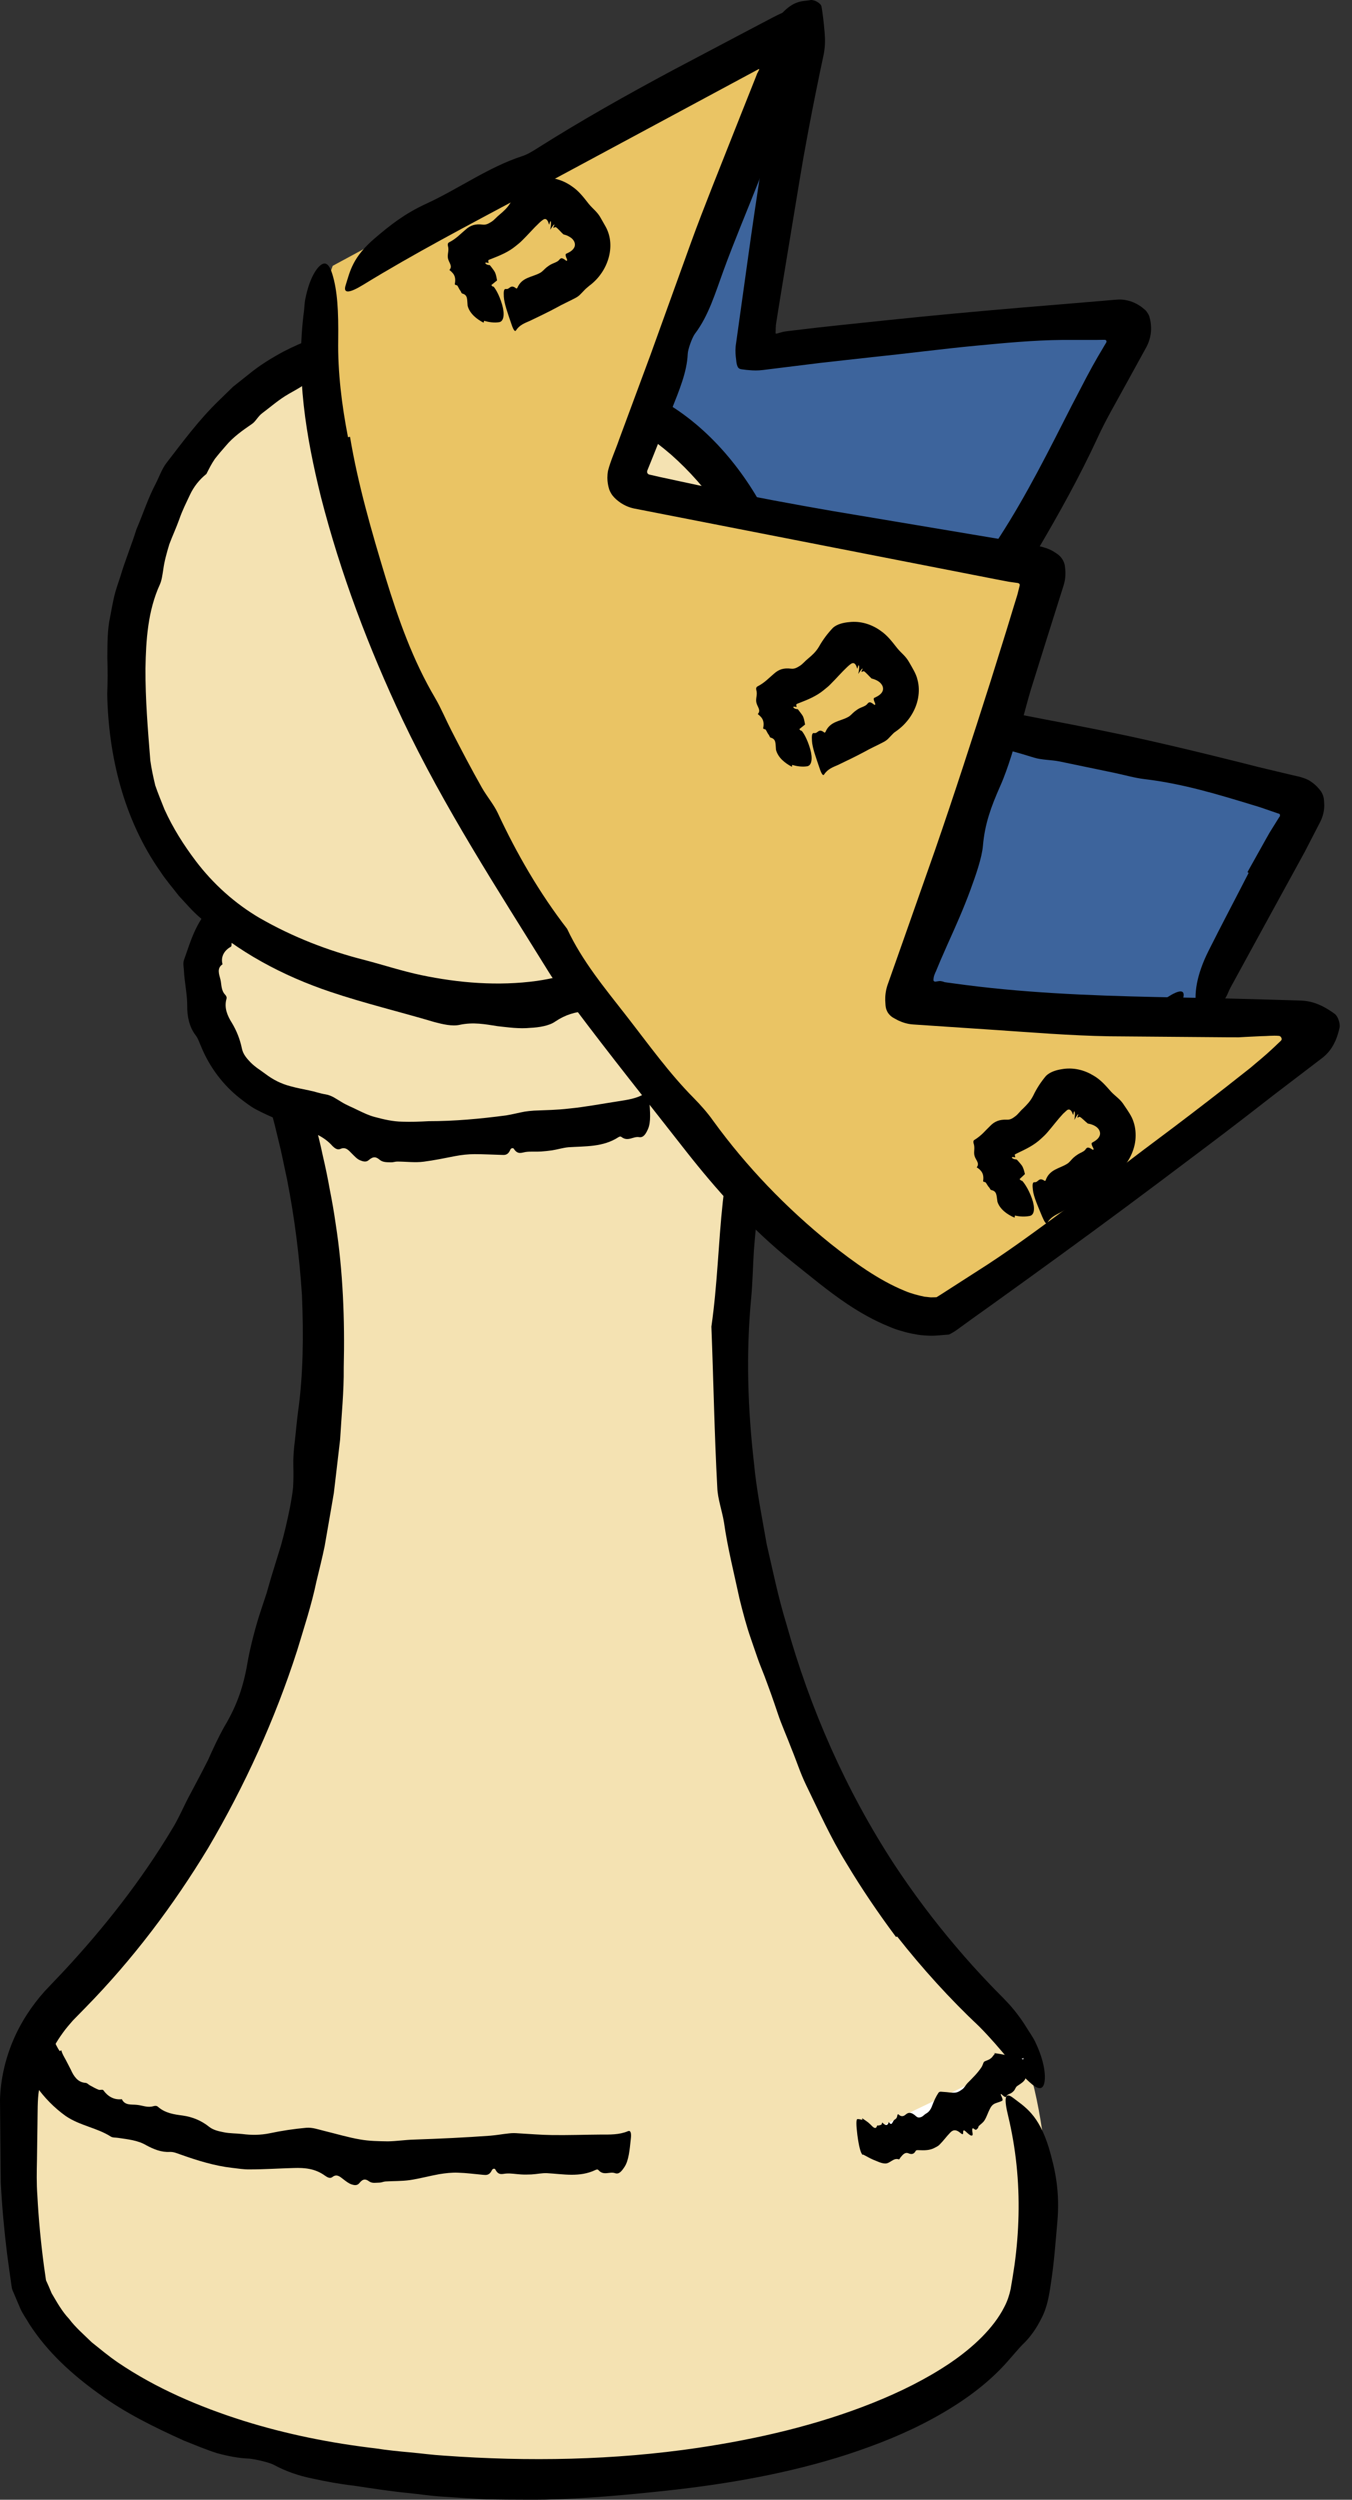 <svg width="46" height="85" viewBox="0 0 46 85" fill="none" xmlns="http://www.w3.org/2000/svg">
<rect x="0" y="0" width="46" height="85" fill="#333333" stroke="none"/>
<path d="M40.711 34.582L44.202 27.473C44.227 27.417 44.197 27.353 44.137 27.34L31.274 24.602C31.214 24.589 31.18 24.521 31.21 24.465L38.298 11.247C38.332 11.183 38.281 11.101 38.208 11.11L25.478 12.286C25.413 12.291 25.366 12.235 25.375 12.175L27.608 0.933C27.646 0.741 27.398 0.629 27.283 0.783L16.567 14.699L31.005 39.925L40.711 34.582Z" fill="#3D649C"/>
<path d="M42.444 29.654L42.961 28.73L43.09 28.499C43.132 28.422 43.184 28.332 43.197 28.311L43.346 28.071L43.522 27.789C43.569 27.746 43.556 27.665 43.5 27.665L43.363 27.618L43.064 27.515C42.948 27.477 42.876 27.447 42.67 27.387C41.447 27.015 40.245 26.647 38.944 26.493C38.611 26.454 38.26 26.352 37.913 26.279L36.04 25.89C35.753 25.834 35.441 25.843 35.18 25.761C34.632 25.59 34.081 25.441 33.524 25.308C33.246 25.244 32.968 25.184 32.686 25.128L32.22 25.043L31.702 24.953C31.471 24.914 31.266 24.846 31.082 24.782C31.039 24.748 30.975 24.735 30.953 24.649C30.936 24.572 30.988 24.517 31.005 24.452C31.056 24.324 31.112 24.196 31.18 24.059C31.326 23.785 31.48 23.516 31.616 23.238C31.848 22.771 32.053 22.301 32.28 21.83C32.729 20.889 33.259 19.969 33.636 19.003C33.734 18.746 33.871 18.463 34.025 18.233C34.94 16.817 35.689 15.311 36.459 13.801L36.972 12.817L37.169 12.453L37.336 12.158L37.601 11.709C37.623 11.67 37.665 11.628 37.64 11.585C37.618 11.542 37.571 11.559 37.533 11.555L37.297 11.559H36.138C35.176 11.568 34.175 11.662 33.195 11.756C32.027 11.867 30.868 12.021 29.7 12.141C29.105 12.205 28.515 12.274 27.925 12.338C27.266 12.419 26.607 12.5 25.953 12.582C25.786 12.603 25.628 12.599 25.491 12.586C25.418 12.582 25.354 12.573 25.29 12.564C25.23 12.556 25.157 12.56 25.106 12.487C25.046 12.368 25.054 12.256 25.033 12.12C25.02 11.987 25.016 11.829 25.046 11.658C25.213 10.455 25.384 9.253 25.551 8.047C25.713 6.922 25.884 5.797 26.06 4.672L26.094 4.445L26.102 4.381C26.107 4.338 26.115 4.3 26.124 4.257C26.141 4.176 26.167 4.086 26.192 3.983L26.316 3.53L26.359 3.376C26.385 3.32 26.338 3.26 26.299 3.269C26.248 3.307 26.205 3.363 26.149 3.414L25.794 3.799L25.581 4.039L25.525 4.103L25.431 4.214L25.157 4.556L24.062 5.925C22.971 7.303 21.91 8.706 20.854 10.113L17.949 14.083L17.573 14.588L17.461 14.75L23.989 25.727L25.807 28.726C26.107 29.226 26.398 29.735 26.684 30.245L29.858 35.917L31.377 38.586L35.146 36.52C36.694 35.677 38.247 34.852 39.723 33.906C40.138 33.641 40.322 33.65 40.262 33.915C40.155 34.381 40.112 34.826 39.479 35.421C39.047 35.823 38.636 36.178 37.986 36.473C37.049 36.901 36.177 37.572 35.188 37.872C35.047 37.915 34.872 38.022 34.731 38.116C34.153 38.496 33.567 38.86 32.977 39.211L32.078 39.733L30.864 40.409L30.072 39.014L29.469 37.928L28.263 35.75C27.779 34.882 27.249 34.039 26.744 33.179L25.782 31.502C25.324 30.685 24.887 29.851 24.408 29.051C24.045 28.444 23.647 27.883 23.514 27.224C23.484 27.087 23.292 26.771 23.185 26.681C22.766 26.343 22.496 25.826 22.21 25.317C21.44 23.943 20.687 22.557 19.9 21.193C19.318 20.183 18.71 19.182 18.094 18.198L17.072 16.59L16.559 15.786L16.43 15.585L16.238 15.277L15.844 14.639L16.546 13.672L17.008 13.018C17.885 11.79 18.8 10.579 19.694 9.36C19.9 9.078 20.079 8.779 20.289 8.5C20.674 7.987 21.046 7.422 21.47 6.986C21.94 6.503 22.27 6.096 22.509 5.502C22.646 5.168 22.988 4.736 23.275 4.389C23.459 4.167 23.651 3.953 23.848 3.744L24.143 3.431L24.293 3.277L24.331 3.235L24.396 3.162L24.52 3.021C24.913 2.576 25.264 2.182 25.606 1.763C25.777 1.553 25.948 1.331 26.124 1.087C26.214 0.972 26.308 0.822 26.398 0.706C26.445 0.642 26.492 0.587 26.53 0.539C26.573 0.492 26.62 0.433 26.663 0.394C27.048 0.009 27.339 0.043 27.51 0.013C27.561 0.013 27.574 -0.017 27.685 0.013C27.792 0.039 27.925 0.133 27.946 0.206C27.972 0.33 27.985 0.45 28.006 0.604L28.032 0.839C28.04 0.92 28.049 1.006 28.057 1.108C28.07 1.297 28.087 1.519 28.027 1.84C27.839 2.721 27.668 3.568 27.506 4.428L27.334 5.365L27.193 6.199L26.62 9.673L26.479 10.541L26.41 10.977C26.393 11.071 26.398 11.067 26.398 11.088L26.393 11.14L26.389 11.319C26.381 11.358 26.44 11.345 26.466 11.332L26.56 11.307L26.654 11.281L26.676 11.277L26.791 11.26L27.044 11.23C28.087 11.101 29.14 10.999 30.192 10.887C31.694 10.729 33.195 10.592 34.701 10.464L37.524 10.229C37.7 10.216 37.879 10.194 38.046 10.186C38.217 10.177 38.35 10.212 38.47 10.246C38.701 10.327 38.842 10.434 38.953 10.532C39.004 10.562 39.115 10.746 39.111 10.789C39.133 10.862 39.15 10.943 39.158 11.037C39.175 11.225 39.167 11.482 39.013 11.786L38.307 13.069C38.136 13.377 37.965 13.69 37.794 13.998C37.64 14.28 37.49 14.566 37.357 14.857C36.741 16.192 36.031 17.467 35.287 18.729C34.389 20.247 33.623 21.83 32.866 23.409L32.737 23.687L32.703 23.755L32.686 23.789V23.794L32.69 23.806C32.694 23.819 32.703 23.824 32.69 23.832C32.682 23.841 32.656 23.854 32.656 23.871C32.66 23.875 32.673 23.884 32.686 23.888L32.716 23.896L32.973 23.952L33.845 24.132L35.595 24.47C36.763 24.692 37.926 24.919 39.086 25.18C40.091 25.406 41.092 25.65 42.089 25.898L42.837 26.087L44.005 26.365C44.24 26.412 44.471 26.476 44.617 26.587C44.771 26.694 44.869 26.805 44.95 26.916C45.062 27.1 45.044 27.212 45.057 27.378C45.057 27.545 45.023 27.742 44.916 27.952L44.39 28.97C43.547 30.51 42.705 32.041 41.866 33.581C41.81 33.684 41.772 33.799 41.716 33.898C41.229 34.766 40.861 34.942 40.724 34.347C40.6 33.821 40.715 33.141 41.117 32.336C41.562 31.447 42.029 30.57 42.482 29.684L42.444 29.654Z" fill="black"/>
<path d="M35.194 71.041C34.954 70.023 34.445 69.087 33.679 68.376C31.998 66.806 30.231 64.796 28.691 62.255C22.42 51.898 24.764 40.686 25.573 37.422L24.508 27.87L19.481 23.96L11.786 25.945L8.62 28.55L9.835 37.422C10.643 40.686 12.988 51.898 6.716 62.255C5.296 64.599 3.679 66.499 2.118 68.008C1.185 68.911 0.595 70.113 0.501 71.409C0.441 72.252 0.411 73.159 0.432 74.117C0.458 75.452 0.578 76.671 0.736 77.758C1.874 81.321 8.457 84.79 18.399 84.658C27.909 84.529 35.001 81.398 35.382 77.758C35.553 76.769 35.673 75.533 35.609 74.117C35.566 72.971 35.403 71.94 35.194 71.041Z" fill="#F4E2B2"/>
<path d="M30.484 65.861C29.881 65.053 29.311 64.214 28.794 63.35C28.264 62.495 27.853 61.571 27.421 60.685C27.228 60.287 27.096 59.864 26.929 59.462C26.775 59.051 26.591 58.653 26.454 58.238C26.317 57.823 26.167 57.408 26.013 56.998C25.936 56.792 25.846 56.587 25.774 56.377C25.701 56.168 25.628 55.958 25.556 55.744C25.402 55.308 25.273 54.82 25.158 54.35C24.974 53.49 24.756 52.634 24.632 51.762C24.567 51.368 24.418 50.958 24.405 50.59C24.306 48.754 24.276 46.945 24.204 45.11C24.409 43.69 24.439 42.286 24.593 40.858C24.674 40.143 24.798 39.429 24.931 38.719C25 38.364 25.068 38.009 25.136 37.654L25.162 37.521L25.175 37.44C25.188 37.38 25.162 37.341 25.149 37.264L25.051 36.742C24.978 36.374 24.918 35.951 24.897 35.57C24.777 33.269 24.473 30.989 24.182 28.692L24.11 28.101L22.993 27.233L21.748 26.236L20.525 25.218C20.131 24.884 19.674 24.495 19.425 24.264L19.224 24.298L19.041 24.332L18.797 24.384L18.309 24.491C17.984 24.568 17.654 24.645 17.325 24.722C16.671 24.889 16.012 25.055 15.357 25.222L13.603 25.693L11.901 26.163L11.045 26.886L9.925 27.832L8.936 28.679C9.039 29.29 9.142 29.898 9.244 30.505L9.599 32.482C9.877 34 10.155 35.528 10.434 37.055C10.468 37.286 10.485 37.333 10.549 37.559C10.6 37.752 10.656 37.94 10.703 38.133C10.802 38.518 10.9 38.898 10.981 39.288C11.071 39.673 11.152 40.062 11.221 40.451C11.298 40.84 11.366 41.23 11.422 41.623C11.67 43.219 11.734 44.874 11.695 46.504C11.704 47.321 11.618 48.134 11.572 48.947L11.43 50.162L11.358 50.769L11.255 51.372L11.045 52.579C10.964 52.977 10.861 53.374 10.767 53.772C10.6 54.572 10.344 55.346 10.108 56.129C9.356 58.465 8.333 60.711 7.088 62.828C5.903 64.788 4.513 66.631 2.9 68.274L2.481 68.702C2.361 68.839 2.246 68.971 2.139 69.121C1.925 69.412 1.754 69.724 1.613 70.054C1.476 70.383 1.382 70.725 1.326 71.072C1.271 71.397 1.283 71.82 1.275 72.222L1.258 73.437C1.249 73.84 1.241 74.246 1.271 74.648C1.313 75.457 1.39 76.261 1.497 77.061L1.54 77.36L1.561 77.51C1.566 77.54 1.566 77.535 1.57 77.548L1.66 77.749L1.758 77.98C1.934 78.276 2.1 78.584 2.353 78.853C2.567 79.14 2.858 79.388 3.119 79.644C3.414 79.88 3.705 80.124 4.021 80.338C5.296 81.202 6.763 81.835 8.282 82.314C9.745 82.772 11.259 83.075 12.795 83.255C13.176 83.315 13.561 83.353 13.946 83.388C14.331 83.422 14.716 83.477 15.105 83.499C17.971 83.708 20.897 83.657 23.75 83.234C25.791 82.93 27.81 82.459 29.684 81.711C30.62 81.338 31.519 80.894 32.319 80.355C33.11 79.82 33.807 79.161 34.167 78.451C34.274 78.25 34.338 78.053 34.385 77.839L34.453 77.437L34.518 77.014C34.595 76.453 34.642 75.884 34.654 75.32C34.68 74.186 34.565 73.052 34.304 71.962C34.154 71.35 34.188 71.132 34.445 71.316C34.877 71.645 35.335 71.897 35.685 73.031C35.912 73.797 36.062 74.545 35.976 75.538C35.912 76.252 35.861 76.992 35.745 77.707C35.694 78.062 35.621 78.481 35.437 78.823C35.266 79.17 35.048 79.486 34.779 79.734C34.637 79.884 34.449 80.106 34.291 80.286C33.581 81.095 32.691 81.715 31.763 82.224C30.83 82.737 29.842 83.127 28.841 83.456C26.83 84.106 24.747 84.466 22.664 84.692C21.303 84.838 19.935 84.962 18.561 84.996C18.116 85.005 17.672 84.996 17.227 84.996L16.559 84.987L15.892 84.949L14.925 84.885C14.604 84.859 14.284 84.812 13.959 84.778C13.312 84.718 12.675 84.615 12.038 84.521C11.554 84.466 11.079 84.376 10.622 84.277C10.16 84.183 9.728 84.034 9.33 83.82C9.163 83.725 8.667 83.618 8.483 83.601C8.128 83.589 7.756 83.516 7.375 83.413C7.003 83.293 6.626 83.135 6.25 82.985C5.249 82.532 4.256 82.049 3.358 81.39C2.46 80.744 1.617 79.987 0.997 79.024C0.894 78.84 0.761 78.669 0.68 78.472L0.424 77.869C0.398 77.809 0.398 77.741 0.385 77.677L0.364 77.527L0.321 77.228L0.24 76.629C0.141 75.829 0.068 75.024 0.026 74.22L0.009 72.342L0 71.401C0.009 71.067 0.051 70.725 0.124 70.396C0.27 69.728 0.535 69.091 0.907 68.514C1.091 68.227 1.3 67.953 1.531 67.697L2.173 67.021C3.546 65.545 4.804 63.945 5.839 62.221C6.087 61.827 6.258 61.395 6.481 60.989C6.682 60.612 6.887 60.227 7.08 59.843C7.255 59.449 7.435 59.064 7.632 58.713C8.094 57.943 8.303 57.267 8.436 56.45C8.521 55.992 8.697 55.287 8.889 54.722L9.069 54.179L9.227 53.631C9.338 53.267 9.45 52.904 9.561 52.545C9.685 52.108 9.779 51.68 9.869 51.244C9.907 51.026 9.95 50.803 9.972 50.572C9.984 50.342 9.989 50.106 9.98 49.858C9.972 49.593 9.993 49.285 10.036 48.964C10.07 48.648 10.1 48.318 10.138 48.023C10.322 46.718 10.327 45.392 10.275 44.062C10.19 42.736 10.023 41.409 9.766 40.1C9.668 39.66 9.587 39.215 9.475 38.779C9.42 38.56 9.373 38.338 9.313 38.12L9.227 37.795L9.18 37.624C9.167 37.572 9.159 37.529 9.15 37.482L9.137 37.393L8.693 34.672C8.397 32.849 8.098 31.027 7.803 29.201C7.751 28.858 7.7 28.516 7.649 28.174C8.74 27.259 9.835 26.339 10.925 25.423L11.341 25.077L15.392 24.02L19.691 22.934L24.118 26.454C24.52 26.771 24.922 27.092 25.325 27.413C25.367 27.78 25.406 28.148 25.449 28.512C25.479 28.756 25.513 28.995 25.551 29.235C25.859 31.22 26.06 33.205 26.223 35.202C26.27 35.806 26.33 36.404 26.394 37.003L26.424 37.294C26.428 37.363 26.445 37.431 26.441 37.499L26.394 37.701L26.279 38.184C26.214 38.471 26.159 38.757 26.099 39.044C25.881 40.194 25.74 41.362 25.65 42.526C25.616 43.069 25.607 43.621 25.556 44.156C25.38 46.025 25.44 47.903 25.654 49.755C25.74 50.684 25.928 51.599 26.086 52.51C26.296 53.413 26.48 54.324 26.753 55.21C27.558 58.097 28.777 60.869 30.424 63.393C31.065 64.364 31.763 65.297 32.52 66.186C32.896 66.631 33.29 67.068 33.692 67.487C33.897 67.705 34.09 67.885 34.334 68.15C34.56 68.402 34.761 68.672 34.937 68.959C35.027 69.108 35.138 69.258 35.215 69.416C35.549 70.105 35.587 70.614 35.527 70.845C35.463 71.08 35.296 71.046 35.022 70.794C34.53 70.349 34.073 69.669 33.316 68.907C32.327 67.979 31.378 66.931 30.526 65.849L30.484 65.861Z" fill="black"/>
<path d="M29.174 72.689C32.404 72.064 34.633 71.14 34.825 69.977L29.174 72.689Z" fill="white"/>
<path d="M29.333 72.026C29.427 72.094 29.513 72.137 29.616 72.24C29.706 72.334 29.795 72.424 29.838 72.291C29.851 72.257 29.872 72.278 29.894 72.274C29.928 72.265 29.962 72.261 29.992 72.24C30.005 72.231 30.005 72.159 30.026 72.18C30.125 72.282 30.202 72.295 30.24 72.154C30.334 72.3 30.36 72.171 30.403 72.111C30.446 72.047 30.51 72.069 30.531 71.932C30.535 71.897 30.553 71.88 30.57 71.897C30.689 72.009 30.767 71.94 30.843 71.88C30.929 71.816 31.032 71.833 31.164 71.957C31.237 72.022 31.288 72.004 31.34 71.987C31.4 71.966 31.447 71.906 31.502 71.872C31.584 71.829 31.656 71.756 31.708 71.62C31.776 71.436 31.849 71.281 31.93 71.162C31.973 71.102 32.045 71.132 32.11 71.132C32.238 71.136 32.379 71.17 32.503 71.157C32.597 71.145 32.674 71.093 32.747 71.038C32.816 70.986 32.863 70.888 32.922 70.828C33.102 70.648 33.273 70.477 33.393 70.293C33.423 70.251 33.44 70.186 33.462 70.139C33.47 70.118 33.487 70.101 33.504 70.092C33.581 70.058 33.658 70.037 33.705 69.994C33.748 69.964 33.77 69.934 33.787 69.908C33.816 69.878 33.821 69.861 33.834 69.848C33.872 69.836 33.846 69.819 33.799 69.806C33.834 69.81 33.872 69.819 34.039 69.844C34.386 69.908 34.749 69.981 34.942 70.084C35.074 70.152 35.168 70.225 35.104 70.259C35.019 70.302 35.126 70.434 34.903 70.405C34.873 70.4 34.873 70.413 34.882 70.43C34.997 70.725 34.749 70.832 34.604 70.935C34.552 70.974 34.539 71.046 34.497 71.093C34.471 71.123 34.441 71.149 34.407 71.17C34.36 71.2 34.291 71.209 34.257 71.256C34.231 71.29 34.236 71.367 34.082 71.217C34.052 71.187 34.039 71.204 34.06 71.252C34.146 71.427 34.103 71.431 34.073 71.444C33.988 71.487 33.889 71.5 33.812 71.547C33.757 71.581 33.71 71.641 33.675 71.718C33.615 71.829 33.573 71.975 33.504 72.086C33.449 72.18 33.372 72.223 33.303 72.291C33.286 72.308 33.286 72.351 33.269 72.368C33.239 72.389 33.218 72.449 33.158 72.402C33.094 72.347 33.059 72.347 33.089 72.522C33.106 72.621 33.072 72.621 33.042 72.616C33.004 72.608 32.944 72.556 32.892 72.509C32.828 72.449 32.764 72.385 32.769 72.522C32.773 72.595 32.726 72.569 32.687 72.535C32.508 72.381 32.409 72.432 32.324 72.522C32.204 72.646 32.093 72.8 31.968 72.924C31.922 72.975 31.862 72.997 31.81 73.027C31.639 73.125 31.447 73.121 31.25 73.112C31.211 73.112 31.169 73.104 31.147 73.151C31.087 73.258 31.002 73.258 30.908 73.219C30.792 73.172 30.715 73.266 30.634 73.365C30.617 73.386 30.604 73.433 30.578 73.425C30.399 73.361 30.283 73.57 30.12 73.566C29.988 73.566 29.843 73.489 29.701 73.433C29.59 73.386 29.479 73.318 29.368 73.262C29.359 73.258 29.359 73.275 29.351 73.271C29.286 73.228 29.222 72.984 29.171 72.599C29.128 72.257 29.124 72.056 29.175 72.056C29.231 72.052 29.286 72.073 29.342 72.082L29.333 72.026Z" fill="black"/>
<path d="M2.084 69.716C2.114 69.827 2.174 69.929 2.234 70.036C2.293 70.148 2.349 70.259 2.409 70.374C2.507 70.597 2.644 70.802 2.897 70.823C2.965 70.823 3.004 70.879 3.059 70.909C3.158 70.96 3.252 71.02 3.359 71.059C3.406 71.076 3.487 71.037 3.517 71.076C3.671 71.29 3.88 71.409 4.146 71.38C4.253 71.602 4.471 71.551 4.659 71.572C4.847 71.589 5.018 71.679 5.228 71.615C5.284 71.598 5.339 71.602 5.378 71.641C5.622 71.854 5.921 71.897 6.22 71.936C6.541 71.983 6.841 72.098 7.119 72.321C7.268 72.436 7.448 72.47 7.619 72.505C7.825 72.547 8.043 72.539 8.248 72.564C8.552 72.603 8.86 72.603 9.172 72.539C9.596 72.449 10.011 72.389 10.421 72.351C10.631 72.334 10.832 72.41 11.033 72.458C11.439 72.556 11.846 72.68 12.256 72.749C12.564 72.804 12.881 72.808 13.197 72.813C13.493 72.808 13.788 72.761 14.083 72.753C14.951 72.723 15.824 72.684 16.688 72.62C16.898 72.603 17.103 72.564 17.313 72.543C17.415 72.53 17.522 72.53 17.625 72.539C18.01 72.56 18.395 72.594 18.78 72.599C19.332 72.607 19.884 72.586 20.436 72.582C20.748 72.582 21.064 72.594 21.368 72.466C21.454 72.432 21.488 72.526 21.462 72.731C21.424 73.091 21.394 73.463 21.248 73.681C21.15 73.831 21.06 73.942 20.927 73.895C20.739 73.826 20.547 73.998 20.359 73.788C20.333 73.758 20.294 73.771 20.265 73.784C19.721 74.045 19.165 73.925 18.617 73.895C18.438 73.886 18.258 73.929 18.078 73.938C17.963 73.942 17.843 73.946 17.728 73.938C17.557 73.929 17.39 73.895 17.219 73.908C17.09 73.916 16.966 73.985 16.855 73.771C16.834 73.728 16.765 73.737 16.74 73.788C16.645 73.981 16.538 73.959 16.436 73.951C16.149 73.925 15.867 73.886 15.58 73.878C15.371 73.869 15.157 73.895 14.943 73.929C14.614 73.989 14.28 74.079 13.946 74.13C13.668 74.169 13.39 74.16 13.112 74.177C13.048 74.181 12.979 74.216 12.915 74.216C12.795 74.216 12.671 74.25 12.564 74.177C12.449 74.092 12.355 74.07 12.226 74.233C12.154 74.323 12.055 74.306 11.974 74.28C11.871 74.25 11.773 74.173 11.675 74.096C11.559 74.006 11.452 73.912 11.307 74.028C11.23 74.087 11.136 74.036 11.059 73.981C10.725 73.737 10.366 73.707 9.998 73.719C9.502 73.732 8.997 73.767 8.492 73.767C8.295 73.771 8.103 73.737 7.906 73.715C7.298 73.647 6.712 73.463 6.131 73.257C6.015 73.215 5.904 73.168 5.78 73.172C5.489 73.189 5.232 73.082 4.984 72.95C4.689 72.774 4.351 72.744 4.009 72.693C3.928 72.68 3.838 72.693 3.769 72.65C3.303 72.351 2.721 72.282 2.238 71.953C1.849 71.675 1.506 71.328 1.211 70.909C1.091 70.764 0.997 70.571 0.903 70.404C0.822 70.216 0.741 70.036 0.689 69.84C0.681 69.814 0.655 69.797 0.651 69.771C0.599 69.536 0.818 69.403 1.211 69.335C1.562 69.275 1.767 69.262 1.823 69.369C1.891 69.489 1.943 69.621 2.032 69.745L2.084 69.716Z" fill="black"/>
<path d="M10.374 30.676C10.242 30.672 8.411 30.668 7.568 32.041C7.046 32.896 7.2 33.812 7.264 34.163C7.585 35.908 9.117 36.935 9.844 37.422C13.822 40.096 21.334 38.402 22.275 38.179" fill="#F4E2B2"/>
<path d="M9.553 31.395C9.305 31.365 9.065 31.386 8.8 31.391C8.565 31.386 8.3 31.425 8.214 31.669C8.193 31.733 8.124 31.746 8.086 31.793C8.017 31.878 7.936 31.951 7.889 32.05C7.863 32.092 7.897 32.173 7.85 32.195C7.632 32.315 7.5 32.537 7.572 32.789C7.367 32.922 7.457 33.132 7.5 33.307C7.542 33.483 7.517 33.671 7.662 33.825C7.701 33.867 7.722 33.915 7.705 33.966C7.619 34.274 7.739 34.543 7.893 34.787C8.051 35.053 8.163 35.326 8.235 35.673C8.278 35.857 8.402 35.998 8.526 36.126C8.676 36.28 8.864 36.392 9.035 36.52C9.283 36.708 9.561 36.853 9.882 36.935C10.096 36.995 10.31 37.033 10.507 37.076C10.708 37.114 10.888 37.183 11.084 37.213C11.285 37.247 11.448 37.371 11.623 37.474C11.794 37.581 11.991 37.653 12.175 37.748C12.363 37.837 12.552 37.931 12.757 37.983C13.061 38.064 13.369 38.137 13.69 38.141C13.989 38.15 14.284 38.141 14.584 38.124C15.465 38.124 16.346 38.043 17.223 37.927C17.433 37.893 17.642 37.837 17.852 37.799C17.954 37.782 18.061 37.773 18.168 37.765C18.562 37.748 18.956 37.743 19.349 37.696C19.914 37.641 20.47 37.534 21.03 37.448C21.347 37.397 21.668 37.358 21.95 37.179C22.027 37.127 22.078 37.213 22.091 37.422C22.117 37.782 22.155 38.154 22.044 38.398C21.971 38.56 21.89 38.689 21.749 38.667C21.544 38.629 21.368 38.834 21.142 38.659C21.107 38.633 21.073 38.65 21.043 38.667C20.517 39.01 19.918 38.971 19.34 39.01C19.152 39.027 18.968 39.087 18.78 39.116C18.66 39.133 18.536 39.146 18.412 39.155C18.233 39.168 18.053 39.146 17.878 39.172C17.745 39.193 17.617 39.27 17.484 39.065C17.458 39.022 17.386 39.039 17.364 39.091C17.279 39.292 17.167 39.275 17.056 39.27C16.753 39.262 16.453 39.245 16.149 39.245C15.927 39.245 15.7 39.27 15.478 39.313C15.127 39.382 14.772 39.454 14.417 39.501C14.117 39.54 13.818 39.497 13.514 39.497C13.446 39.497 13.369 39.527 13.3 39.523C13.172 39.519 13.031 39.527 12.924 39.441C12.804 39.339 12.71 39.305 12.547 39.446C12.457 39.527 12.351 39.493 12.265 39.459C12.154 39.42 12.06 39.313 11.966 39.219C11.854 39.104 11.756 38.988 11.576 39.069C11.478 39.112 11.384 39.039 11.315 38.971C11.012 38.629 10.644 38.505 10.255 38.376C9.989 38.274 9.724 38.175 9.459 38.073C9.215 37.97 8.967 37.859 8.714 37.726C8.518 37.623 8.342 37.482 8.163 37.345C7.607 36.909 7.14 36.306 6.849 35.6C6.785 35.463 6.747 35.318 6.653 35.198C6.439 34.92 6.366 34.548 6.37 34.218C6.375 33.816 6.276 33.41 6.255 32.961C6.246 32.858 6.225 32.742 6.259 32.644C6.383 32.298 6.49 31.947 6.653 31.605C6.815 31.271 7.029 30.937 7.324 30.706C7.799 30.317 8.368 30.146 8.886 30.073C9.292 30.013 9.686 30.03 10.07 30.082C10.096 30.086 10.122 30.065 10.148 30.073C10.379 30.116 10.438 30.377 10.34 30.762C10.267 31.104 10.178 31.305 10.036 31.314C9.878 31.322 9.711 31.322 9.549 31.339L9.553 31.395Z" fill="black"/>
<path d="M17.967 11.927C16.504 11.614 12.79 11.11 9.462 13.317C4.607 16.538 3.11 23.862 5.989 28.704C7.982 32.058 11.447 33.17 12.354 33.461C13.573 33.855 18.099 35.091 22.12 32.499C26.526 29.658 28.375 23.473 26.274 18.536C24.067 13.33 18.548 12.051 17.967 11.927Z" fill="#F4E2B2"/>
<path d="M14.912 12.265C14.09 12.209 13.26 12.265 12.435 12.363C11.703 12.453 10.955 12.611 10.343 13.086C10.18 13.197 9.996 13.296 9.817 13.398C9.496 13.582 9.214 13.83 8.918 14.053C8.782 14.151 8.7 14.331 8.572 14.416C8.255 14.634 7.93 14.861 7.682 15.161C7.554 15.306 7.43 15.451 7.31 15.605C7.199 15.764 7.113 15.939 7.023 16.115C6.78 16.311 6.591 16.551 6.463 16.825C6.335 17.099 6.198 17.368 6.099 17.659C5.997 17.945 5.868 18.219 5.761 18.506C5.672 18.797 5.59 19.092 5.552 19.387C5.526 19.545 5.505 19.725 5.441 19.87C5.03 20.765 4.966 21.761 4.949 22.732C4.944 23.78 5.03 24.807 5.115 25.864C5.154 26.142 5.214 26.424 5.282 26.706C5.376 26.98 5.488 27.25 5.595 27.519C5.877 28.144 6.245 28.726 6.655 29.269C7.25 30.056 7.994 30.723 8.833 31.215C9.967 31.866 11.173 32.332 12.422 32.648C13.059 32.815 13.68 33.02 14.33 33.157C15.617 33.427 16.956 33.534 18.265 33.354C19.245 33.213 20.199 32.888 21.059 32.409C21.863 31.955 22.556 31.348 23.194 30.706C25.063 28.751 26.107 26.056 26.162 23.391C26.162 23.07 26.141 22.75 26.128 22.433L26 21.488C25.927 21.18 25.889 20.867 25.82 20.559C25.576 19.417 25.148 18.309 24.498 17.342C24.023 16.654 23.467 16.02 22.834 15.46C22.192 14.908 21.482 14.429 20.73 14.014C19.883 13.548 18.954 13.15 18.013 13.022C17.752 12.988 17.701 12.885 17.833 12.701C18.073 12.393 18.312 12.063 18.86 12.008C19.232 11.974 19.583 11.978 19.964 12.192C20.516 12.487 21.183 12.645 21.623 13.133C21.683 13.206 21.795 13.261 21.889 13.304C23.6 14.044 24.956 15.494 25.871 17.107C25.948 17.24 26.034 17.368 26.107 17.501L26.316 17.907C26.457 18.177 26.611 18.446 26.71 18.737L26.924 19.293C26.988 19.481 27.031 19.674 27.082 19.866C27.155 20.144 27.223 20.427 27.253 20.713C27.287 21 27.356 21.278 27.377 21.564C27.424 21.992 27.54 22.416 27.313 22.805C27.27 22.886 27.279 23.109 27.33 23.19C27.531 23.502 27.459 23.862 27.428 24.217C27.292 25.175 27.073 26.12 26.731 27.027C26.5 27.703 26.222 28.362 25.91 29.012C25.418 30.009 24.815 30.98 24.032 31.823C23.365 32.516 22.586 33.102 21.748 33.598C21.551 33.709 21.367 33.837 21.162 33.936C20.978 34.034 20.785 34.124 20.588 34.197C20.392 34.27 20.199 34.347 20.002 34.368C19.562 34.411 19.249 34.496 18.89 34.736C18.689 34.881 18.334 34.937 18.043 34.95C17.671 34.988 17.294 34.933 16.935 34.894C16.499 34.826 16.109 34.749 15.643 34.847C15.391 34.907 15.053 34.826 14.779 34.753C13.585 34.398 12.396 34.116 11.229 33.722C9.641 33.187 8.097 32.379 6.801 31.198C6.54 30.976 6.318 30.71 6.082 30.458C5.873 30.184 5.642 29.923 5.453 29.632C4.204 27.853 3.687 25.684 3.648 23.596C3.665 23.186 3.665 22.767 3.652 22.36C3.657 21.894 3.648 21.419 3.751 20.957C3.794 20.726 3.836 20.495 3.888 20.268C3.943 20.042 4.025 19.819 4.097 19.597C4.256 19.058 4.474 18.54 4.641 18.001C4.863 17.488 5.034 16.945 5.299 16.444C5.419 16.209 5.505 15.948 5.667 15.738C6.228 15.011 6.771 14.275 7.434 13.633L7.93 13.15L8.474 12.718C8.833 12.423 9.231 12.179 9.641 11.957C10.309 11.61 11.019 11.353 11.738 11.169C12.46 10.994 13.192 10.9 13.919 10.866C15.044 10.81 16.148 10.934 17.217 11.169C17.286 11.187 17.363 11.178 17.436 11.195C18.047 11.358 18.167 11.653 17.816 11.969C17.504 12.256 17.106 12.384 16.601 12.32C16.041 12.252 15.476 12.2 14.912 12.196V12.265Z" fill="black"/>
<path d="M11.32 9.039C7.919 17.83 26.198 45.422 32.003 44.464C36.247 41.35 40.486 38.235 44.73 35.121C44.88 35.01 44.807 34.775 44.623 34.766L30.925 34.103C30.827 34.099 30.759 34 30.788 33.902L35.571 19.511C35.61 19.4 35.541 19.28 35.426 19.259L21.694 16.38C21.604 16.363 21.548 16.265 21.583 16.179L27.576 0.651C27.64 0.479 27.46 0.321 27.298 0.407L11.32 9.039Z" fill="#EAC464"/>
<path d="M11.909 14.853C12.178 16.466 12.644 18.074 13.123 19.653C13.556 21.06 14.039 22.438 14.809 23.742C15.006 24.08 15.168 24.47 15.352 24.829C15.69 25.488 16.032 26.142 16.396 26.784C16.563 27.079 16.798 27.353 16.931 27.635C17.581 29.03 18.351 30.36 19.296 31.584C19.81 32.683 20.576 33.598 21.316 34.548C22.056 35.498 22.77 36.499 23.613 37.346C23.835 37.572 24.075 37.842 24.259 38.103C25.397 39.673 26.757 41.08 28.254 42.287C29.058 42.924 29.897 43.532 30.787 43.895C31.009 43.989 31.232 44.045 31.454 44.092C31.574 44.1 31.651 44.122 31.736 44.113C31.779 44.113 31.822 44.113 31.865 44.109L31.976 44.041L33.268 43.211C34.213 42.616 35.154 41.923 36.074 41.247C37.169 40.439 38.239 39.596 39.329 38.783C40.121 38.193 40.904 37.594 41.678 36.991L42.255 36.537L42.542 36.311L42.73 36.152C42.978 35.947 43.197 35.754 43.376 35.583L43.547 35.421C43.573 35.395 43.607 35.374 43.607 35.331C43.607 35.288 43.577 35.241 43.526 35.224C43.308 35.203 43.098 35.233 42.91 35.233L42.392 35.258L42.166 35.271C42.153 35.275 42.046 35.271 41.965 35.271H41.716C40.399 35.258 39.073 35.25 37.751 35.237C36.408 35.215 35.039 35.1 33.687 35.01L31.069 34.835C30.868 34.822 30.697 34.762 30.56 34.698C30.423 34.621 30.325 34.595 30.213 34.441C30.115 34.279 30.132 34.176 30.119 34.018C30.115 33.868 30.132 33.688 30.196 33.496L30.817 31.738L31.8 28.944C32.468 27.015 33.097 25.069 33.717 23.122L34.239 21.45L34.495 20.611L34.615 20.222L34.654 20.068C34.667 20.004 34.688 19.948 34.697 19.888C34.688 19.811 34.59 19.824 34.534 19.811L34.35 19.785L34.303 19.777L34.166 19.751L33.897 19.7L21.576 17.291C21.392 17.253 21.243 17.18 21.123 17.103C21.003 17.018 20.918 16.949 20.832 16.838C20.789 16.778 20.747 16.701 20.725 16.633C20.704 16.569 20.695 16.517 20.682 16.449C20.661 16.32 20.657 16.175 20.687 16.008C20.772 15.67 20.939 15.311 21.059 14.96L21.286 14.348L22.128 12.077L23.51 8.248C23.741 7.611 23.989 6.978 24.237 6.345L25.217 3.872L25.709 2.636L25.765 2.49L25.769 2.486L25.777 2.473L25.794 2.439L25.829 2.37C25.841 2.332 25.803 2.353 25.79 2.362L17.714 6.704C15.908 7.671 14.099 8.616 12.362 9.681C11.874 9.981 11.669 9.985 11.759 9.703C11.913 9.215 11.994 8.749 12.756 8.098C13.273 7.658 13.765 7.264 14.514 6.922C15.6 6.422 16.631 5.677 17.769 5.309C17.932 5.258 18.137 5.134 18.304 5.027C19.793 4.086 21.333 3.222 22.89 2.388L25.29 1.121L26.055 0.719C26.308 0.587 26.569 0.441 26.783 0.377C27.001 0.304 27.185 0.253 27.364 0.197C27.45 0.176 27.531 0.116 27.651 0.18C27.762 0.236 27.831 0.373 27.796 0.458C27.728 0.775 27.702 1.104 27.548 1.562C27.24 2.392 26.932 3.222 26.624 4.056L25.816 6.156C25.418 7.17 24.99 8.175 24.618 9.194C24.336 9.964 24.113 10.729 23.647 11.345C23.549 11.474 23.403 11.88 23.399 12.038C23.373 12.65 23.108 13.275 22.86 13.903L22.252 15.435L22.038 15.965C22.017 16.008 22.004 16.064 22.038 16.102C22.068 16.145 22.124 16.141 22.167 16.154L22.445 16.218L24.314 16.62C25.64 16.894 26.975 17.142 28.305 17.373C30.372 17.719 32.434 18.066 34.504 18.412L35.201 18.545C35.462 18.583 35.706 18.66 35.873 18.771C35.959 18.827 36.031 18.866 36.104 18.96C36.177 19.05 36.224 19.165 36.232 19.255C36.258 19.435 36.267 19.661 36.185 19.914C35.813 21.09 35.441 22.271 35.073 23.451C34.953 23.841 34.863 24.234 34.744 24.619C34.517 25.329 34.316 26.091 34.029 26.733C33.713 27.447 33.507 28.02 33.443 28.756C33.409 29.171 33.195 29.774 33.015 30.266C32.784 30.895 32.511 31.507 32.241 32.105C32.16 32.285 32.083 32.465 32.006 32.64L31.895 32.905C31.877 32.94 31.852 33.012 31.848 33.021L31.826 33.064C31.8 33.124 31.775 33.188 31.766 33.248C31.766 33.303 31.732 33.359 31.813 33.38C31.903 33.372 31.963 33.35 32.019 33.363C32.053 33.367 32.087 33.376 32.121 33.389C32.108 33.397 32.335 33.423 32.455 33.44C34.718 33.757 37.015 33.851 39.317 33.902L41.657 33.949L43.252 33.992L44.257 34.022C44.595 34.035 44.809 34.129 44.985 34.21C45.151 34.296 45.276 34.377 45.383 34.454C45.429 34.48 45.498 34.548 45.541 34.676C45.588 34.796 45.588 34.92 45.571 34.967C45.545 35.083 45.507 35.22 45.442 35.378C45.365 35.541 45.271 35.737 45.023 35.947L43.368 37.209L42.397 37.962C41.43 38.71 40.442 39.442 39.462 40.182C37.935 41.328 36.399 42.453 34.85 43.57L33.691 44.404L33.109 44.819L32.819 45.029C32.673 45.131 32.472 45.298 32.284 45.38C32.061 45.392 31.843 45.427 31.621 45.418C31.398 45.409 31.27 45.397 31.107 45.362C30.949 45.337 30.804 45.298 30.663 45.255C30.517 45.217 30.384 45.166 30.252 45.11C29.726 44.896 29.264 44.631 28.832 44.344C28.156 43.891 27.548 43.377 26.945 42.898C25.559 41.786 24.396 40.486 23.326 39.125C22.043 37.483 20.751 35.874 19.515 34.223C19.228 33.838 18.92 33.457 18.672 33.055C16.927 30.24 15.117 27.464 13.693 24.465C12.546 22.035 11.588 19.512 10.916 16.885C10.416 14.857 10.056 12.748 10.343 10.575C10.36 10.434 10.36 10.28 10.394 10.139C10.518 9.519 10.741 9.142 10.912 9.014C11.083 8.881 11.211 9.001 11.306 9.318C11.481 9.882 11.519 10.575 11.507 11.559C11.489 12.646 11.626 13.762 11.84 14.866L11.909 14.853Z" fill="black"/>
<path d="M26.946 26.074C26.706 25.95 26.471 25.761 26.402 25.496C26.381 25.295 26.415 25.137 26.231 25.085C26.184 25.073 26.184 25.026 26.163 24.996C26.116 24.94 26.094 24.876 26.056 24.816C26.039 24.79 25.957 24.795 25.966 24.756C25.996 24.615 25.983 24.487 25.898 24.388C25.868 24.354 25.829 24.316 25.782 24.281C25.902 24.149 25.769 24.042 25.735 23.892C25.701 23.747 25.782 23.631 25.731 23.456C25.718 23.409 25.731 23.362 25.774 23.34C26.022 23.212 26.159 23.054 26.334 22.908C26.501 22.758 26.668 22.707 26.912 22.737C27.04 22.754 27.125 22.694 27.211 22.643C27.314 22.579 27.391 22.476 27.489 22.399C27.626 22.284 27.759 22.168 27.865 21.988C28.002 21.745 28.165 21.531 28.345 21.343C28.482 21.223 28.695 21.171 28.892 21.154C29.286 21.107 29.666 21.235 29.957 21.445C30.184 21.599 30.338 21.8 30.522 22.035C30.676 22.224 30.813 22.301 30.937 22.527C31.048 22.72 31.172 22.917 31.215 23.109C31.271 23.31 31.275 23.528 31.236 23.738C31.159 24.157 30.903 24.555 30.543 24.825L30.419 24.914C30.381 24.949 30.368 24.966 30.342 24.991C30.299 25.038 30.253 25.085 30.205 25.133C30.158 25.175 30.107 25.21 30.047 25.239C29.837 25.351 29.619 25.445 29.418 25.56C29.123 25.719 28.819 25.864 28.516 26.009C28.34 26.087 28.161 26.146 28.037 26.339C28.002 26.39 27.947 26.313 27.883 26.116C27.767 25.774 27.639 25.428 27.626 25.192C27.617 25.034 27.617 24.91 27.703 24.927C27.827 24.949 27.848 24.752 28.037 24.902C28.062 24.923 28.075 24.906 28.088 24.884C28.242 24.525 28.584 24.529 28.849 24.384C28.939 24.341 29.003 24.251 29.08 24.192C29.132 24.153 29.183 24.114 29.243 24.084C29.324 24.042 29.423 24.02 29.491 23.956C29.542 23.909 29.564 23.815 29.735 23.956C29.769 23.986 29.791 23.96 29.773 23.913C29.692 23.734 29.735 23.734 29.773 23.717C29.867 23.674 29.979 23.61 30.026 23.507C30.06 23.434 30.047 23.34 29.991 23.267C29.906 23.143 29.726 23.088 29.654 23.071C29.572 22.998 29.47 22.87 29.393 22.823C29.38 22.818 29.346 22.84 29.337 22.84C29.324 22.835 29.286 22.865 29.324 22.797C29.367 22.724 29.354 22.686 29.252 22.84C29.196 22.925 29.2 22.917 29.204 22.9C29.209 22.878 29.226 22.805 29.23 22.733C29.239 22.647 29.217 22.553 29.183 22.694C29.166 22.771 29.162 22.724 29.145 22.677C29.11 22.57 29.055 22.54 29.012 22.549C28.986 22.553 28.961 22.566 28.939 22.583C28.905 22.609 28.862 22.643 28.828 22.677C28.627 22.865 28.447 23.079 28.255 23.267C28.182 23.345 28.101 23.404 28.024 23.468C27.78 23.67 27.489 23.789 27.19 23.905C27.164 23.913 27.121 23.93 27.108 23.939C27.095 23.943 27.091 23.956 27.091 23.978C27.113 24.067 27.108 24.042 27.036 24.029C26.946 24.016 27.006 24.097 27.095 24.11C27.117 24.114 27.16 24.114 27.147 24.119C27.125 24.123 27.117 24.127 27.117 24.132L27.13 24.123C27.134 24.123 27.138 24.114 27.142 24.114L27.181 24.162C27.228 24.226 27.279 24.286 27.318 24.354C27.352 24.427 27.369 24.512 27.386 24.611L27.391 24.628V24.632V24.636C27.459 24.581 26.809 25.107 27.083 24.884L27.087 24.88C27.091 24.876 27.095 24.872 27.104 24.859C27.117 24.842 27.134 24.816 27.142 24.782C27.151 24.756 27.16 24.73 27.164 24.701C27.168 24.675 27.164 24.726 27.168 24.739C27.181 24.782 27.211 24.82 27.254 24.85C27.258 24.855 27.258 24.837 27.267 24.842C27.314 24.884 27.459 25.098 27.566 25.471C27.66 25.804 27.613 26.035 27.459 26.057C27.292 26.082 27.117 26.057 26.95 26.009L26.946 26.074Z" fill="black"/>
<path d="M16.453 10.973C16.214 10.849 15.979 10.661 15.91 10.396C15.889 10.195 15.923 10.037 15.739 9.985C15.692 9.973 15.692 9.925 15.671 9.896C15.624 9.84 15.602 9.776 15.564 9.716C15.547 9.69 15.465 9.694 15.474 9.656C15.504 9.515 15.491 9.386 15.405 9.288C15.376 9.254 15.337 9.215 15.29 9.181C15.41 9.048 15.277 8.942 15.243 8.792C15.209 8.646 15.29 8.531 15.239 8.355C15.226 8.308 15.239 8.261 15.281 8.24C15.53 8.112 15.666 7.953 15.842 7.808C16.009 7.658 16.175 7.607 16.419 7.637C16.548 7.654 16.633 7.594 16.719 7.543C16.821 7.479 16.898 7.376 16.997 7.299C17.134 7.183 17.266 7.068 17.373 6.888C17.51 6.644 17.673 6.43 17.852 6.242C17.908 6.191 17.994 6.148 18.07 6.118C18.177 6.08 18.289 6.063 18.4 6.05C18.794 6.003 19.174 6.131 19.465 6.341C19.692 6.495 19.846 6.696 20.03 6.931C20.184 7.119 20.321 7.196 20.445 7.423L20.612 7.718C20.967 8.373 20.684 9.25 20.051 9.716L19.936 9.814C19.897 9.848 19.884 9.866 19.859 9.891C19.816 9.938 19.769 9.985 19.722 10.032C19.675 10.075 19.623 10.109 19.564 10.139C19.354 10.251 19.136 10.345 18.935 10.46C18.64 10.618 18.336 10.764 18.032 10.909C17.857 10.986 17.677 11.046 17.553 11.239C17.519 11.29 17.463 11.213 17.399 11.016C17.283 10.674 17.155 10.328 17.142 10.092C17.134 9.934 17.134 9.81 17.219 9.827C17.343 9.848 17.365 9.652 17.553 9.801C17.579 9.823 17.591 9.806 17.604 9.784C17.758 9.425 18.101 9.429 18.366 9.284C18.456 9.241 18.52 9.151 18.597 9.091C18.648 9.053 18.699 9.014 18.759 8.984C18.84 8.942 18.939 8.92 19.007 8.856C19.059 8.809 19.08 8.715 19.251 8.856C19.285 8.886 19.307 8.86 19.29 8.813C19.208 8.634 19.251 8.634 19.29 8.616C19.384 8.574 19.495 8.509 19.542 8.407C19.576 8.334 19.564 8.24 19.508 8.167C19.461 8.095 19.367 8.043 19.294 8.009C19.247 7.992 19.204 7.979 19.17 7.97C19.089 7.898 18.986 7.769 18.909 7.722C18.896 7.718 18.862 7.739 18.853 7.739C18.84 7.735 18.802 7.765 18.84 7.697C18.883 7.624 18.87 7.585 18.768 7.739C18.712 7.825 18.716 7.816 18.721 7.799C18.725 7.778 18.742 7.705 18.746 7.633C18.755 7.547 18.734 7.453 18.699 7.594C18.682 7.671 18.678 7.624 18.661 7.577C18.627 7.466 18.567 7.436 18.524 7.449C18.498 7.457 18.477 7.47 18.456 7.487C18.421 7.513 18.383 7.543 18.349 7.577C18.148 7.765 17.968 7.979 17.775 8.167C17.703 8.244 17.621 8.304 17.544 8.368C17.3 8.569 17.01 8.689 16.71 8.805C16.684 8.813 16.642 8.83 16.629 8.839C16.616 8.843 16.612 8.856 16.612 8.877C16.633 8.967 16.629 8.942 16.556 8.929C16.466 8.916 16.526 8.997 16.616 9.01C16.637 9.014 16.68 9.014 16.667 9.019C16.646 9.023 16.637 9.027 16.637 9.031L16.65 9.023C16.655 9.023 16.659 9.014 16.663 9.014L16.702 9.061C16.749 9.125 16.8 9.185 16.838 9.254C16.873 9.327 16.89 9.412 16.907 9.51L16.911 9.528V9.532V9.536C16.98 9.481 16.329 10.007 16.603 9.784L16.608 9.78C16.612 9.776 16.616 9.771 16.625 9.759C16.637 9.742 16.655 9.716 16.663 9.682C16.672 9.656 16.68 9.63 16.684 9.6C16.689 9.575 16.684 9.626 16.689 9.639C16.702 9.682 16.732 9.72 16.774 9.75C16.779 9.754 16.779 9.737 16.787 9.741C16.834 9.784 16.98 9.998 17.087 10.37C17.181 10.704 17.134 10.935 16.98 10.956C16.813 10.982 16.637 10.956 16.471 10.909L16.453 10.973Z" fill="black"/>
<path d="M34.519 41.405C34.271 41.298 34.023 41.123 33.937 40.866C33.903 40.665 33.925 40.507 33.736 40.468C33.689 40.459 33.685 40.412 33.659 40.382C33.608 40.331 33.582 40.267 33.539 40.211C33.518 40.186 33.441 40.194 33.45 40.156C33.471 40.01 33.45 39.886 33.355 39.792C33.326 39.758 33.283 39.724 33.231 39.694C33.343 39.553 33.202 39.454 33.159 39.309C33.116 39.168 33.184 39.044 33.124 38.872C33.112 38.825 33.116 38.778 33.159 38.757C33.398 38.611 33.522 38.445 33.689 38.286C33.843 38.128 34.006 38.064 34.254 38.072C34.382 38.081 34.464 38.017 34.545 37.957C34.643 37.884 34.712 37.777 34.806 37.696C34.934 37.572 35.058 37.444 35.152 37.26C35.272 37.007 35.422 36.781 35.589 36.584C35.717 36.455 35.926 36.387 36.119 36.357C36.508 36.284 36.893 36.383 37.201 36.571C37.441 36.708 37.608 36.9 37.804 37.123C37.971 37.298 38.112 37.367 38.249 37.585C38.373 37.769 38.51 37.957 38.566 38.145C38.634 38.342 38.651 38.556 38.63 38.77C38.583 39.193 38.352 39.608 38.014 39.899L37.903 40.002C37.864 40.04 37.856 40.053 37.834 40.083C37.792 40.134 37.753 40.186 37.71 40.233C37.668 40.28 37.616 40.318 37.561 40.352C37.36 40.477 37.15 40.588 36.953 40.716C36.667 40.892 36.376 41.063 36.085 41.225C35.918 41.315 35.742 41.388 35.631 41.584C35.601 41.64 35.541 41.563 35.46 41.371C35.323 41.037 35.169 40.699 35.144 40.468C35.127 40.314 35.118 40.19 35.203 40.199C35.328 40.211 35.34 40.015 35.533 40.147C35.559 40.164 35.576 40.147 35.58 40.126C35.713 39.758 36.05 39.736 36.307 39.574C36.393 39.523 36.448 39.433 36.525 39.364C36.572 39.322 36.624 39.283 36.679 39.249C36.756 39.197 36.855 39.172 36.919 39.103C36.966 39.052 36.979 38.958 37.163 39.086C37.201 39.112 37.223 39.086 37.197 39.039C37.103 38.864 37.146 38.864 37.18 38.842C37.27 38.791 37.377 38.723 37.415 38.616C37.445 38.539 37.424 38.449 37.364 38.376C37.27 38.261 37.086 38.214 37.013 38.205C36.923 38.137 36.816 38.017 36.735 37.974C36.722 37.974 36.688 37.995 36.684 37.995C36.671 37.991 36.637 38.025 36.667 37.953C36.705 37.876 36.688 37.841 36.598 38.004C36.547 38.094 36.551 38.085 36.555 38.068C36.56 38.047 36.572 37.97 36.572 37.897C36.577 37.812 36.547 37.722 36.525 37.863C36.517 37.94 36.504 37.897 36.487 37.85C36.448 37.747 36.389 37.717 36.346 37.73C36.32 37.734 36.299 37.752 36.277 37.773C36.247 37.799 36.205 37.837 36.17 37.871C35.982 38.072 35.815 38.299 35.64 38.5C35.571 38.581 35.499 38.65 35.422 38.718C35.191 38.937 34.908 39.073 34.617 39.21C34.592 39.223 34.553 39.24 34.541 39.249C34.528 39.253 34.523 39.266 34.528 39.287C34.553 39.377 34.553 39.352 34.472 39.343C34.382 39.334 34.446 39.411 34.536 39.42C34.558 39.424 34.6 39.42 34.587 39.424C34.566 39.428 34.558 39.437 34.562 39.441L34.575 39.433C34.579 39.433 34.583 39.424 34.587 39.424L34.63 39.467C34.682 39.527 34.737 39.587 34.78 39.651C34.819 39.724 34.844 39.805 34.866 39.899L34.87 39.916V39.92V39.925C34.934 39.865 34.322 40.438 34.583 40.194L34.587 40.19C34.592 40.181 34.596 40.181 34.605 40.169C34.613 40.151 34.63 40.121 34.639 40.092C34.647 40.066 34.652 40.04 34.656 40.01C34.656 39.985 34.656 40.036 34.664 40.049C34.677 40.087 34.712 40.126 34.759 40.151C34.763 40.156 34.763 40.139 34.767 40.143C34.814 40.181 34.977 40.387 35.109 40.75C35.225 41.075 35.195 41.311 35.041 41.345C34.874 41.379 34.699 41.371 34.532 41.332L34.519 41.405Z" fill="black"/>
</svg>
